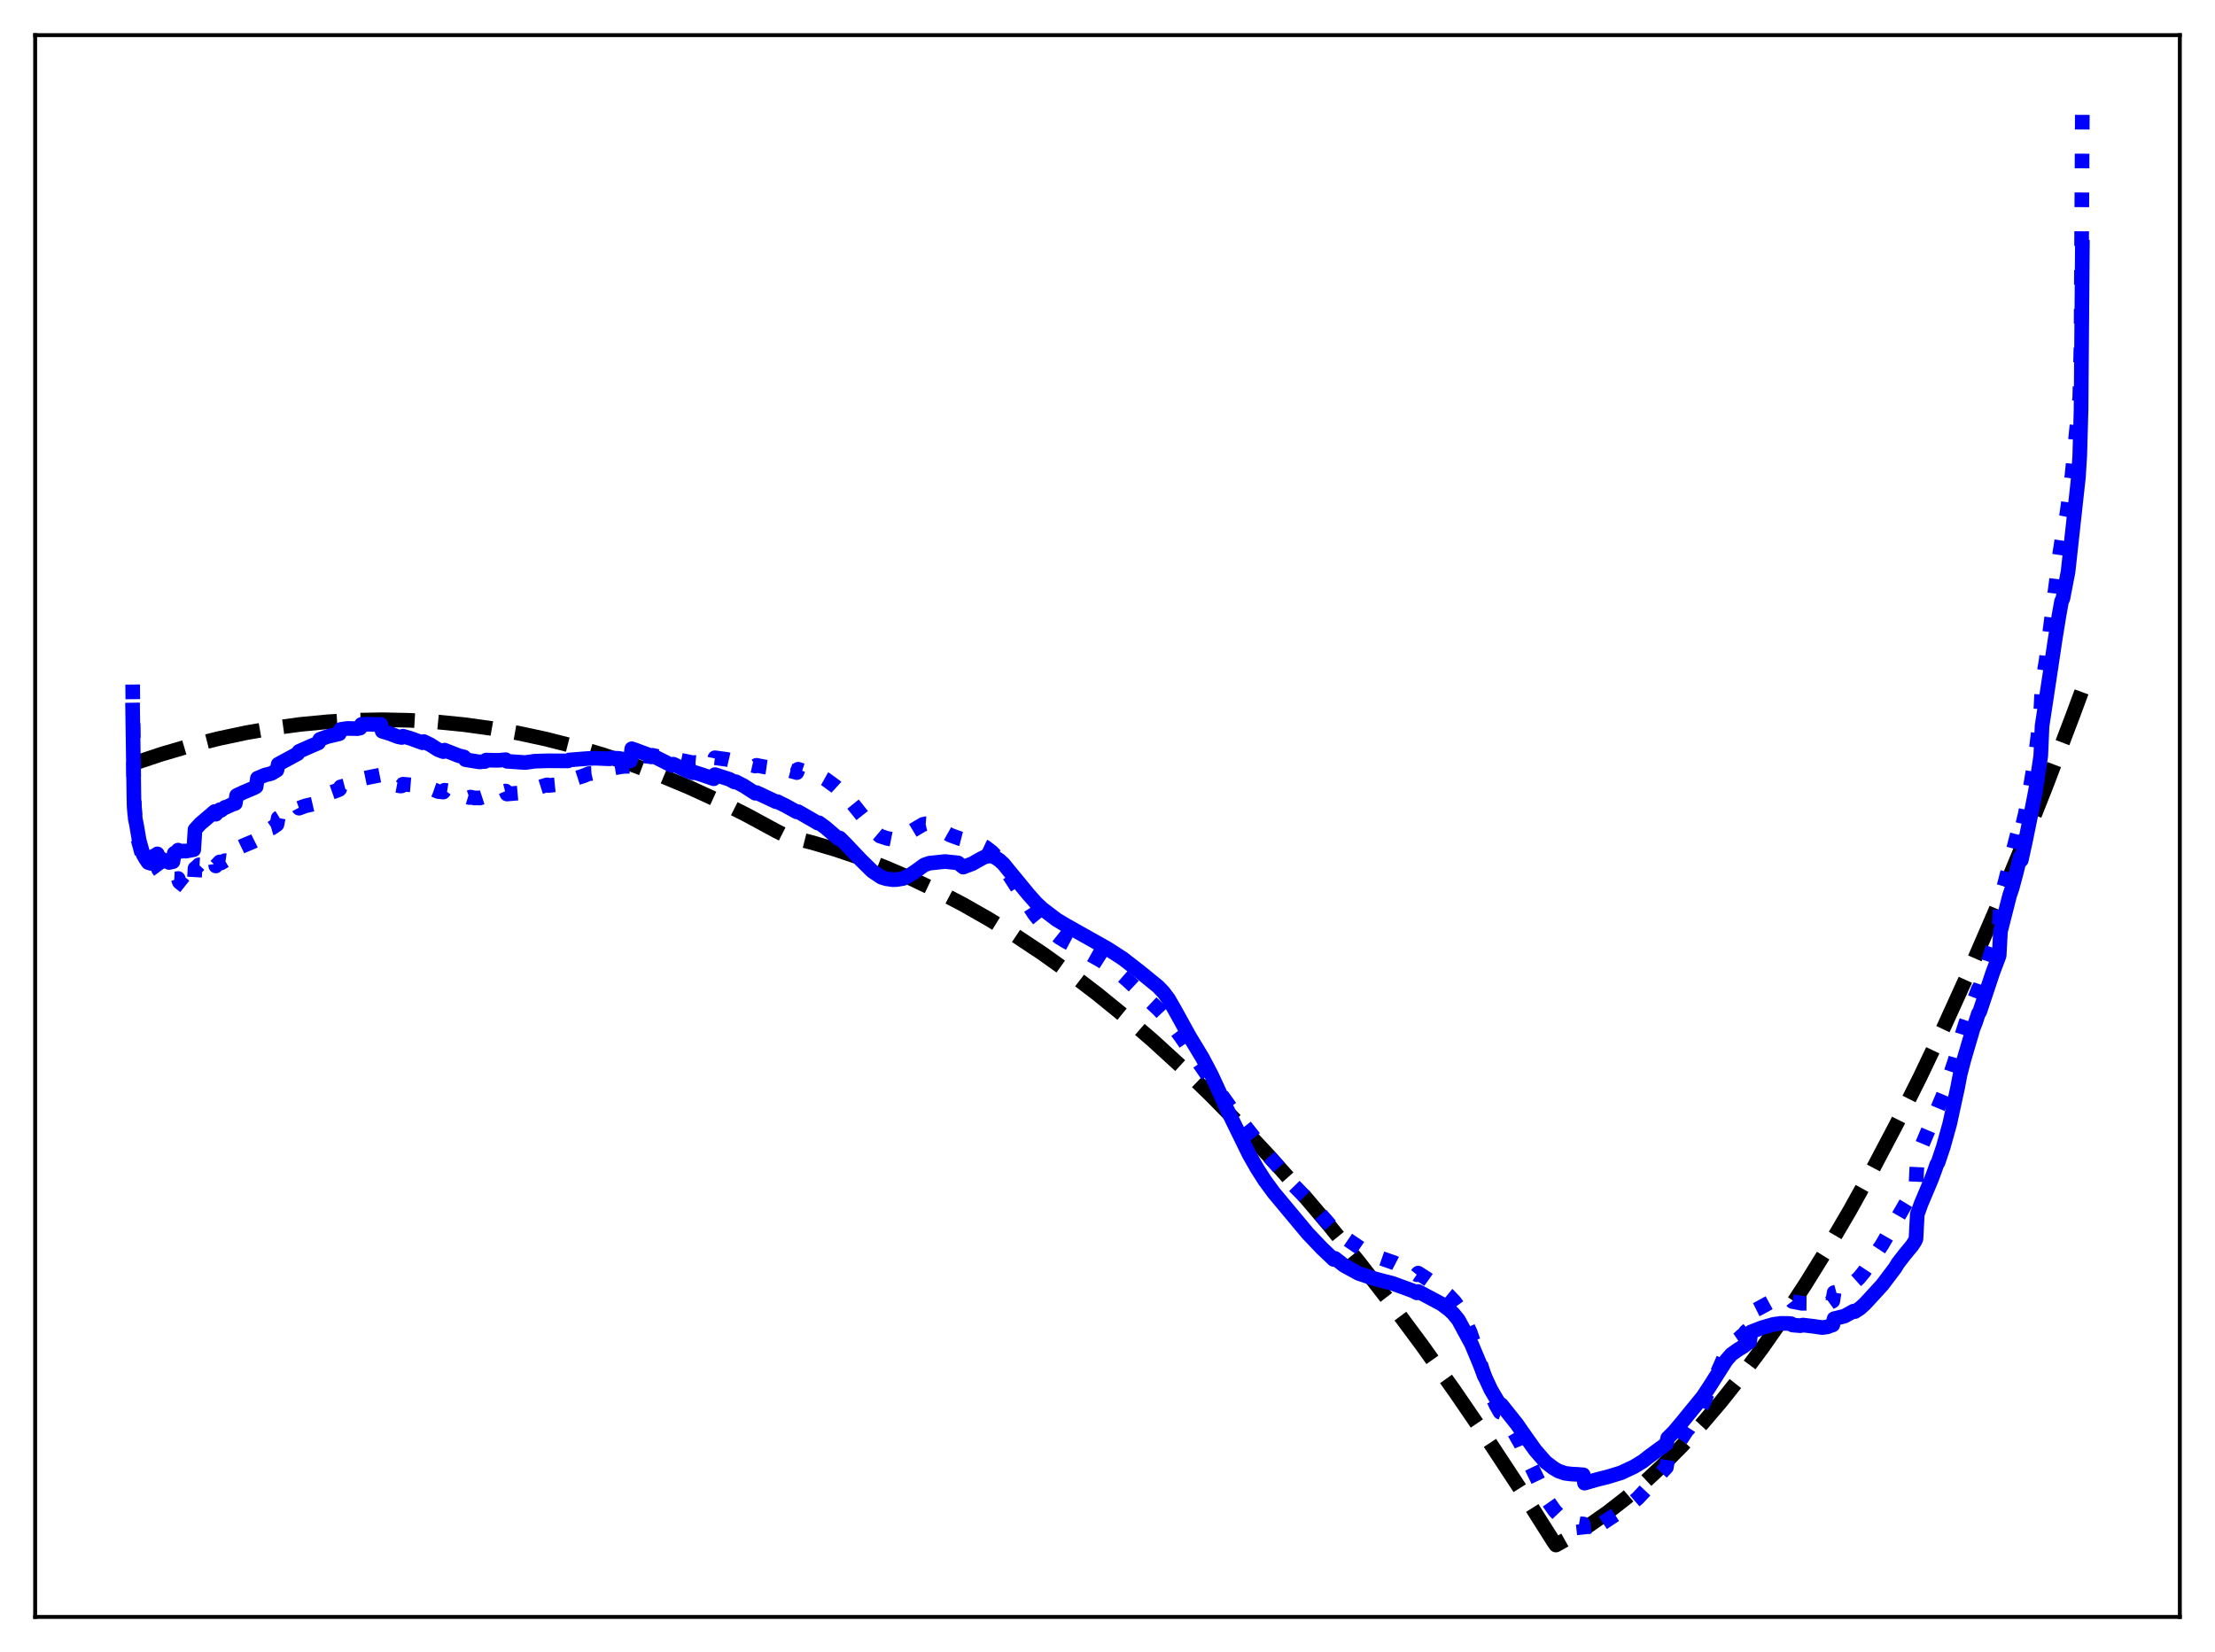 <?xml version="1.0" encoding="utf-8" standalone="no"?>
<!DOCTYPE svg PUBLIC "-//W3C//DTD SVG 1.1//EN"
  "http://www.w3.org/Graphics/SVG/1.1/DTD/svg11.dtd">
<svg xmlns:xlink="http://www.w3.org/1999/xlink" width="453.6pt" height="338.4pt" viewBox="0 0 453.6 338.4" xmlns="http://www.w3.org/2000/svg" version="1.1">
 <defs>
  <style type="text/css">*{stroke-linejoin: round; stroke-linecap: butt}</style>
 </defs>
 <g id="figure_1">
  <g id="patch_1">
   <path d="M 0 338.4 
L 453.6 338.4 
L 453.6 0 
L 0 0 
z
" style="fill: #ffffff"/>
  </g>
  <g id="axes_1">
   <g id="patch_2">
    <path d="M 7.2 331.2 
L 446.4 331.2 
L 446.4 7.2 
L 7.2 7.2 
z
" style="fill: #ffffff"/>
   </g>
   <g id="matplotlib.axis_1"/>
   <g id="matplotlib.axis_2"/>
   <g id="line2d_1">
    <path d="M 27.164 156.45 
L 33.02 154.493 
L 38.876 152.775 
L 44.732 151.296 
L 50.321 150.107 
L 55.911 149.136 
L 61.501 148.382 
L 67.091 147.846 
L 72.681 147.527 
L 78.271 147.426 
L 83.86 147.543 
L 89.45 147.877 
L 95.04 148.429 
L 100.63 149.198 
L 106.22 150.186 
L 111.809 151.39 
L 117.665 152.886 
L 123.521 154.62 
L 129.377 156.594 
L 135.233 158.806 
L 141.089 161.257 
L 146.945 163.946 
L 152.801 166.875 
L 158.924 170.192 
L 161.053 171.27 
L 166.111 172.533 
L 171.168 174.022 
L 176.225 175.736 
L 181.283 177.675 
L 186.607 179.961 
L 191.93 182.496 
L 197.254 185.281 
L 202.577 188.315 
L 207.901 191.6 
L 213.491 195.318 
L 219.081 199.311 
L 224.671 203.58 
L 230.26 208.125 
L 236.116 213.181 
L 241.972 218.539 
L 247.828 224.2 
L 253.684 230.164 
L 259.807 236.721 
L 265.929 243.609 
L 272.051 250.828 
L 278.439 258.713 
L 284.828 266.957 
L 291.216 275.562 
L 297.871 284.907 
L 304.525 294.643 
L 311.18 304.77 
L 318.1 315.715 
L 318.633 316.473 
L 322.093 314.538 
L 325.553 312.359 
L 329.28 309.739 
L 333.007 306.835 
L 336.733 303.647 
L 340.46 300.175 
L 344.452 296.141 
L 348.445 291.78 
L 352.438 287.094 
L 356.697 281.736 
L 360.956 276.008 
L 365.215 269.908 
L 369.74 263.022 
L 374.265 255.717 
L 378.79 247.993 
L 383.581 239.36 
L 388.372 230.257 
L 393.164 220.684 
L 398.221 210.071 
L 403.279 198.936 
L 408.336 187.277 
L 413.66 174.44 
L 418.983 161.024 
L 424.573 146.314 
L 426.436 141.269 
L 426.436 141.269 
" clip-path="url(#p830b04faa6)" style="fill: none; stroke-dasharray: 11.1,4.8; stroke-dashoffset: 0; stroke: #000000; stroke-width: 3"/>
   </g>
   <g id="line2d_2">
    <path d="M 27.164 140.217 
L 27.43 163.749 
L 27.696 168.376 
L 27.962 169.455 
L 28.228 171.814 
L 29.293 175.746 
L 29.825 176.589 
L 30.092 177.001 
L 30.358 177.71 
L 30.89 178.105 
L 31.156 178.308 
L 31.423 177.042 
L 31.955 177.071 
L 32.221 176.955 
L 32.487 178.119 
L 33.818 179.914 
L 34.084 180.066 
L 34.883 180.957 
L 35.149 180.956 
L 35.415 181.086 
L 35.681 180.005 
L 36.214 180.036 
L 36.48 179.944 
L 36.746 180.69 
L 38.876 182.384 
L 39.674 182.48 
L 39.94 177.863 
L 40.473 177.434 
L 40.739 177.149 
L 41.005 177.166 
L 42.336 176.568 
L 43.933 175.523 
L 44.199 177.381 
L 44.998 176.547 
L 45.264 176.767 
L 46.063 176.288 
L 46.329 176.327 
L 47.393 175.95 
L 48.192 175.692 
L 48.458 173.878 
L 49.789 173.236 
L 51.919 172.337 
L 52.451 172.071 
L 52.717 170.501 
L 54.314 169.902 
L 55.113 169.771 
L 55.645 169.618 
L 56.71 168.896 
L 56.976 167.542 
L 60.703 165.234 
L 60.969 165.031 
L 61.235 165.545 
L 62.566 165.063 
L 64.163 164.694 
L 65.228 164.123 
L 65.494 163.301 
L 67.091 162.585 
L 68.688 162.028 
L 69.487 161.715 
L 69.753 161.169 
L 71.084 160.82 
L 73.213 160.575 
L 73.745 160.355 
L 74.012 159.542 
L 75.875 159.158 
L 78.004 158.737 
L 78.271 160.368 
L 79.601 160.559 
L 81.997 161.005 
L 82.263 160.978 
L 82.529 160.633 
L 84.127 160.768 
L 86.522 161.136 
L 86.788 161.049 
L 88.918 161.786 
L 89.716 162.13 
L 90.781 162.243 
L 91.047 161.861 
L 93.443 162.24 
L 94.241 162.234 
L 95.04 162.232 
L 95.306 163.118 
L 96.105 163.358 
L 96.371 163.263 
L 97.169 163.46 
L 97.702 163.437 
L 98.234 163.47 
L 98.767 163.297 
L 99.299 163.157 
L 99.565 162.797 
L 100.364 162.752 
L 100.896 162.614 
L 102.493 162.343 
L 103.025 162.161 
L 103.558 162.029 
L 103.824 162.645 
L 107.551 162.318 
L 107.817 162.239 
L 108.349 161.916 
L 111.809 160.826 
L 112.076 160.763 
L 112.342 160.891 
L 114.205 160.71 
L 115.536 160.424 
L 116.335 160.14 
L 116.601 159.847 
L 119.529 158.91 
L 120.593 158.465 
L 121.126 158.437 
L 124.852 157.629 
L 125.385 157.369 
L 127.514 156.997 
L 129.111 156.952 
L 129.377 154.695 
L 131.507 154.788 
L 133.37 155.008 
L 133.636 154.714 
L 136.831 155.439 
L 137.629 155.553 
L 137.895 155.413 
L 141.888 156.235 
L 142.42 156.173 
L 145.348 156.451 
L 146.147 156.545 
L 146.413 155.215 
L 148.809 155.542 
L 154.665 156.91 
L 154.931 156.763 
L 156.528 157.079 
L 158.657 157.385 
L 160.787 157.61 
L 162.65 158.1 
L 163.183 158.255 
L 163.449 157.564 
L 166.111 158.411 
L 167.441 158.952 
L 167.708 158.849 
L 169.039 159.592 
L 171.168 161.149 
L 171.7 161.635 
L 171.967 161.625 
L 173.031 162.668 
L 175.427 165.626 
L 179.153 170.353 
L 180.218 171.259 
L 180.751 171.423 
L 181.549 171.698 
L 182.88 171.962 
L 183.679 171.907 
L 184.477 171.673 
L 185.276 171.162 
L 186.873 170.138 
L 189.002 168.863 
L 189.535 168.738 
L 190.333 168.801 
L 191.398 169.273 
L 192.463 169.832 
L 193.527 170.456 
L 194.592 171.056 
L 196.455 171.742 
L 199.916 172.626 
L 201.779 173.502 
L 203.11 174.52 
L 204.441 175.913 
L 205.772 177.693 
L 206.304 178.691 
L 211.894 187.342 
L 212.959 188.641 
L 214.556 190.112 
L 216.951 192.031 
L 218.282 192.839 
L 221.743 194.674 
L 225.203 196.604 
L 227.066 197.787 
L 229.196 199.313 
L 231.059 200.944 
L 237.181 206.695 
L 239.311 208.972 
L 241.706 212.171 
L 248.361 221.807 
L 252.087 227.028 
L 259.807 236.809 
L 263.001 240.347 
L 264.598 242.183 
L 264.864 242.72 
L 267.526 245.449 
L 273.116 251.803 
L 273.382 251.583 
L 275.511 253.59 
L 278.972 255.943 
L 281.633 257.166 
L 282.166 257.489 
L 285.626 258.699 
L 285.892 258.837 
L 286.159 258.816 
L 289.353 260.562 
L 290.151 261.107 
L 290.417 260.775 
L 292.281 261.978 
L 294.41 263.484 
L 296.54 265.23 
L 297.871 266.635 
L 298.669 267.739 
L 301.065 272.862 
L 302.396 276.726 
L 303.727 281.088 
L 305.057 284.929 
L 306.388 287.849 
L 307.187 289.253 
L 307.453 289.35 
L 308.518 291.029 
L 309.849 292.983 
L 311.446 295.782 
L 311.978 297.06 
L 317.036 307.54 
L 318.367 309.436 
L 319.431 310.559 
L 320.496 311.392 
L 321.561 311.779 
L 323.69 312.144 
L 324.223 312.152 
L 324.489 314.629 
L 326.884 312.846 
L 333.805 308.251 
L 335.402 306.87 
L 337.265 304.887 
L 338.596 303.405 
L 341.258 300.544 
L 341.524 298.816 
L 342.589 297.377 
L 345.517 292.863 
L 345.783 292.658 
L 347.913 289.344 
L 348.977 287.071 
L 349.776 285.061 
L 350.042 284.866 
L 353.236 277.671 
L 354.301 275.874 
L 355.366 274.675 
L 356.164 274.138 
L 356.697 273.617 
L 357.229 273.223 
L 357.495 272.772 
L 358.294 272.125 
L 358.56 268.806 
L 360.157 268.015 
L 362.553 266.704 
L 362.819 266.753 
L 364.15 266.364 
L 365.481 266.259 
L 366.812 266.261 
L 367.078 266.6 
L 367.876 266.74 
L 368.941 266.957 
L 370.272 266.966 
L 371.071 266.974 
L 371.337 267.215 
L 373.2 267.495 
L 373.732 267.305 
L 374.265 267.167 
L 374.797 266.785 
L 375.329 266.501 
L 375.596 264.771 
L 376.927 264.404 
L 377.991 263.726 
L 379.588 262.327 
L 379.855 262.52 
L 380.653 261.808 
L 381.718 260.526 
L 384.912 255.697 
L 385.444 254.901 
L 390.236 246.59 
L 391.833 243.979 
L 392.365 242.674 
L 392.631 237.267 
L 393.43 234.946 
L 395.559 229.886 
L 396.358 228.14 
L 398.221 223.647 
L 400.351 217.258 
L 400.883 215.385 
L 401.415 213.13 
L 402.48 209.792 
L 403.279 207.494 
L 405.142 202.563 
L 405.408 202.233 
L 408.868 191.827 
L 409.401 190.108 
L 409.667 184.381 
L 413.66 168.783 
L 413.926 170.122 
L 414.724 166.812 
L 415.523 162.822 
L 416.055 159.617 
L 416.854 154.72 
L 417.919 145.831 
L 418.185 140.153 
L 418.983 135.527 
L 419.516 131.413 
L 421.113 119.031 
L 421.645 114.467 
L 422.444 109.276 
L 423.242 105.421 
L 424.307 97.433 
L 425.904 81.376 
L 426.17 70.209 
L 426.436 21.927 
L 426.436 21.927 
" clip-path="url(#p830b04faa6)" style="fill: none; stroke-dasharray: 3,4.95; stroke-dashoffset: 0; stroke: #0000ff; stroke-width: 3"/>
   </g>
   <g id="line2d_3">
    <path d="M 27.164 145.436 
L 27.43 163.715 
L 27.696 167.676 
L 27.962 168.968 
L 28.495 172.114 
L 29.293 174.972 
L 29.825 175.91 
L 30.358 176.677 
L 30.89 176.847 
L 31.156 176.901 
L 31.423 175.374 
L 31.955 175.13 
L 32.221 174.906 
L 32.487 175.591 
L 33.818 176.355 
L 34.084 176.379 
L 34.617 176.665 
L 35.415 176.501 
L 35.681 174.787 
L 36.214 174.453 
L 36.48 174.134 
L 36.746 174.418 
L 37.545 174.313 
L 38.077 174.344 
L 39.674 174.041 
L 39.94 169.92 
L 41.005 168.749 
L 43.135 166.938 
L 43.933 166.24 
L 44.199 166.779 
L 44.998 165.863 
L 45.264 165.993 
L 46.063 165.374 
L 46.329 165.343 
L 47.393 164.838 
L 48.192 164.564 
L 48.458 162.95 
L 49.789 162.319 
L 51.919 161.42 
L 52.451 161.141 
L 52.717 159.41 
L 54.314 158.739 
L 55.113 158.557 
L 55.645 158.401 
L 56.71 157.757 
L 56.976 156.54 
L 60.969 154.372 
L 61.235 153.908 
L 63.364 152.963 
L 65.228 152.165 
L 65.494 151.445 
L 67.091 150.872 
L 68.954 150.422 
L 69.487 150.295 
L 69.753 149.417 
L 71.084 149.208 
L 73.213 149.251 
L 73.745 149.134 
L 74.012 148.389 
L 75.609 148.342 
L 76.94 148.411 
L 78.004 148.392 
L 78.271 149.787 
L 79.868 150.282 
L 81.465 150.897 
L 82.263 151.063 
L 82.529 150.798 
L 84.127 151.264 
L 86.522 152.144 
L 86.788 151.893 
L 88.119 152.547 
L 89.716 153.561 
L 90.781 153.965 
L 91.047 153.654 
L 93.975 154.803 
L 94.774 154.991 
L 95.04 155.056 
L 95.306 155.601 
L 98.234 156.08 
L 98.767 156.002 
L 99.299 155.988 
L 99.565 155.689 
L 101.428 155.74 
L 102.227 155.729 
L 103.558 155.609 
L 103.824 155.941 
L 107.551 156.196 
L 108.881 156.018 
L 109.414 155.924 
L 112.342 155.833 
L 116.335 155.864 
L 116.601 155.662 
L 120.327 155.371 
L 121.924 155.307 
L 124.32 155.412 
L 124.852 155.425 
L 125.119 155.275 
L 126.716 155.334 
L 128.845 155.751 
L 129.111 155.851 
L 129.377 153.368 
L 130.442 153.745 
L 132.572 154.541 
L 133.37 154.974 
L 133.636 154.791 
L 137.629 156.801 
L 137.895 156.532 
L 140.823 157.94 
L 141.888 158.292 
L 142.154 158.19 
L 143.485 158.603 
L 146.147 159.517 
L 146.413 158.669 
L 149.341 159.61 
L 150.406 160.178 
L 150.672 160.118 
L 152.269 160.936 
L 154.665 162.482 
L 154.931 162.349 
L 158.924 164.225 
L 159.19 164.204 
L 160.787 164.993 
L 163.183 166.308 
L 163.449 166.256 
L 167.175 168.408 
L 167.441 168.583 
L 167.708 168.536 
L 169.039 169.504 
L 171.7 171.791 
L 171.967 171.648 
L 173.297 172.984 
L 176.225 176.077 
L 178.621 178.43 
L 180.484 179.69 
L 181.549 180.005 
L 182.88 180.196 
L 183.679 180.154 
L 185.009 179.933 
L 186.34 179.25 
L 187.671 178.349 
L 189.268 177.182 
L 190.333 176.807 
L 193.527 176.472 
L 196.189 176.747 
L 197.254 177.613 
L 199.117 176.911 
L 200.98 175.856 
L 201.779 175.472 
L 202.577 175.337 
L 203.11 175.372 
L 203.908 175.68 
L 204.707 176.242 
L 205.505 176.969 
L 206.304 177.958 
L 210.563 183.138 
L 212.16 184.95 
L 213.491 186.188 
L 216.419 188.409 
L 218.282 189.523 
L 226.8 194.315 
L 229.994 196.383 
L 233.455 199.073 
L 237.181 202.107 
L 238.246 203.219 
L 239.311 204.642 
L 240.641 206.959 
L 243.569 212.271 
L 246.231 216.664 
L 248.095 220.205 
L 250.224 224.815 
L 251.289 227.243 
L 255.814 236.49 
L 257.411 239.288 
L 259.008 241.791 
L 260.871 244.33 
L 267.792 252.627 
L 270.72 255.702 
L 273.116 257.98 
L 273.382 257.754 
L 275.245 259.208 
L 278.173 260.812 
L 279.77 261.354 
L 281.367 261.886 
L 283.231 262.385 
L 285.094 262.855 
L 289.353 264.41 
L 290.151 264.827 
L 290.417 264.54 
L 295.209 267.096 
L 296.806 268.306 
L 297.604 269.055 
L 298.669 270.371 
L 301.331 275.287 
L 302.928 279.101 
L 303.993 281.809 
L 305.324 284.678 
L 306.655 286.932 
L 307.187 287.674 
L 307.453 287.72 
L 308.784 289.39 
L 310.647 291.722 
L 311.712 293.271 
L 314.374 297.026 
L 316.503 299.473 
L 318.1 300.696 
L 319.165 301.321 
L 320.496 301.778 
L 321.827 301.94 
L 323.158 302.006 
L 323.69 302.064 
L 324.223 302.088 
L 324.489 303.797 
L 326.884 303.101 
L 329.28 302.499 
L 331.942 301.687 
L 334.604 300.443 
L 336.467 299.306 
L 337.532 298.464 
L 339.129 297.28 
L 341.258 295.735 
L 341.524 294.558 
L 342.855 293.234 
L 344.452 291.317 
L 348.711 286.108 
L 350.042 284.101 
L 353.503 278.645 
L 354.567 277.426 
L 355.898 276.474 
L 357.229 275.658 
L 357.761 275.188 
L 358.294 274.871 
L 358.56 272.831 
L 360.689 272.005 
L 363.085 271.298 
L 364.682 271.072 
L 366.279 271.085 
L 366.812 271.139 
L 367.078 271.41 
L 368.675 271.548 
L 369.207 271.416 
L 371.337 271.667 
L 373.2 271.934 
L 373.999 271.813 
L 374.265 271.776 
L 374.797 271.554 
L 375.329 271.393 
L 375.596 270.115 
L 377.725 269.591 
L 379.588 268.56 
L 379.855 268.66 
L 380.919 267.966 
L 381.984 266.986 
L 385.444 263.215 
L 388.106 259.694 
L 388.639 258.801 
L 389.969 257.076 
L 391.567 255.135 
L 392.099 254.333 
L 392.365 253.766 
L 392.631 248.725 
L 393.43 246.528 
L 395.559 241.484 
L 396.358 239.312 
L 396.624 238.513 
L 396.89 238.111 
L 397.955 234.938 
L 399.286 230.157 
L 400.883 222.807 
L 401.415 220.024 
L 402.214 216.953 
L 404.077 210.631 
L 404.609 209.277 
L 405.142 207.631 
L 405.408 207.264 
L 408.07 199.28 
L 409.401 195.743 
L 409.667 190.791 
L 411.53 183.456 
L 412.063 181.877 
L 412.861 178.908 
L 413.393 176.76 
L 413.66 175.599 
L 413.926 176.186 
L 414.724 172.573 
L 416.055 166.047 
L 416.854 161.927 
L 417.919 154.808 
L 418.185 148.704 
L 420.048 136.428 
L 420.847 131.065 
L 421.645 126.122 
L 422.177 123.149 
L 422.444 122.615 
L 423.508 117.115 
L 425.638 97.671 
L 425.904 93.333 
L 426.17 83.944 
L 426.436 50.629 
L 426.436 50.629 
" clip-path="url(#p830b04faa6)" style="fill: none; stroke: #0000ff; stroke-width: 3; stroke-linecap: square"/>
   </g>
   <g id="patch_3">
    <path d="M 7.2 331.2 
L 7.2 7.2 
" style="fill: none; stroke: #000000; stroke-width: 0.8; stroke-linejoin: miter; stroke-linecap: square"/>
   </g>
   <g id="patch_4">
    <path d="M 446.4 331.2 
L 446.4 7.2 
" style="fill: none; stroke: #000000; stroke-width: 0.8; stroke-linejoin: miter; stroke-linecap: square"/>
   </g>
   <g id="patch_5">
    <path d="M 7.2 331.2 
L 446.4 331.2 
" style="fill: none; stroke: #000000; stroke-width: 0.8; stroke-linejoin: miter; stroke-linecap: square"/>
   </g>
   <g id="patch_6">
    <path d="M 7.2 7.2 
L 446.4 7.2 
" style="fill: none; stroke: #000000; stroke-width: 0.8; stroke-linejoin: miter; stroke-linecap: square"/>
   </g>
  </g>
 </g>
 <defs>
  <clipPath id="p830b04faa6">
   <rect x="7.2" y="7.2" width="439.2" height="324"/>
  </clipPath>
 </defs>
</svg>
